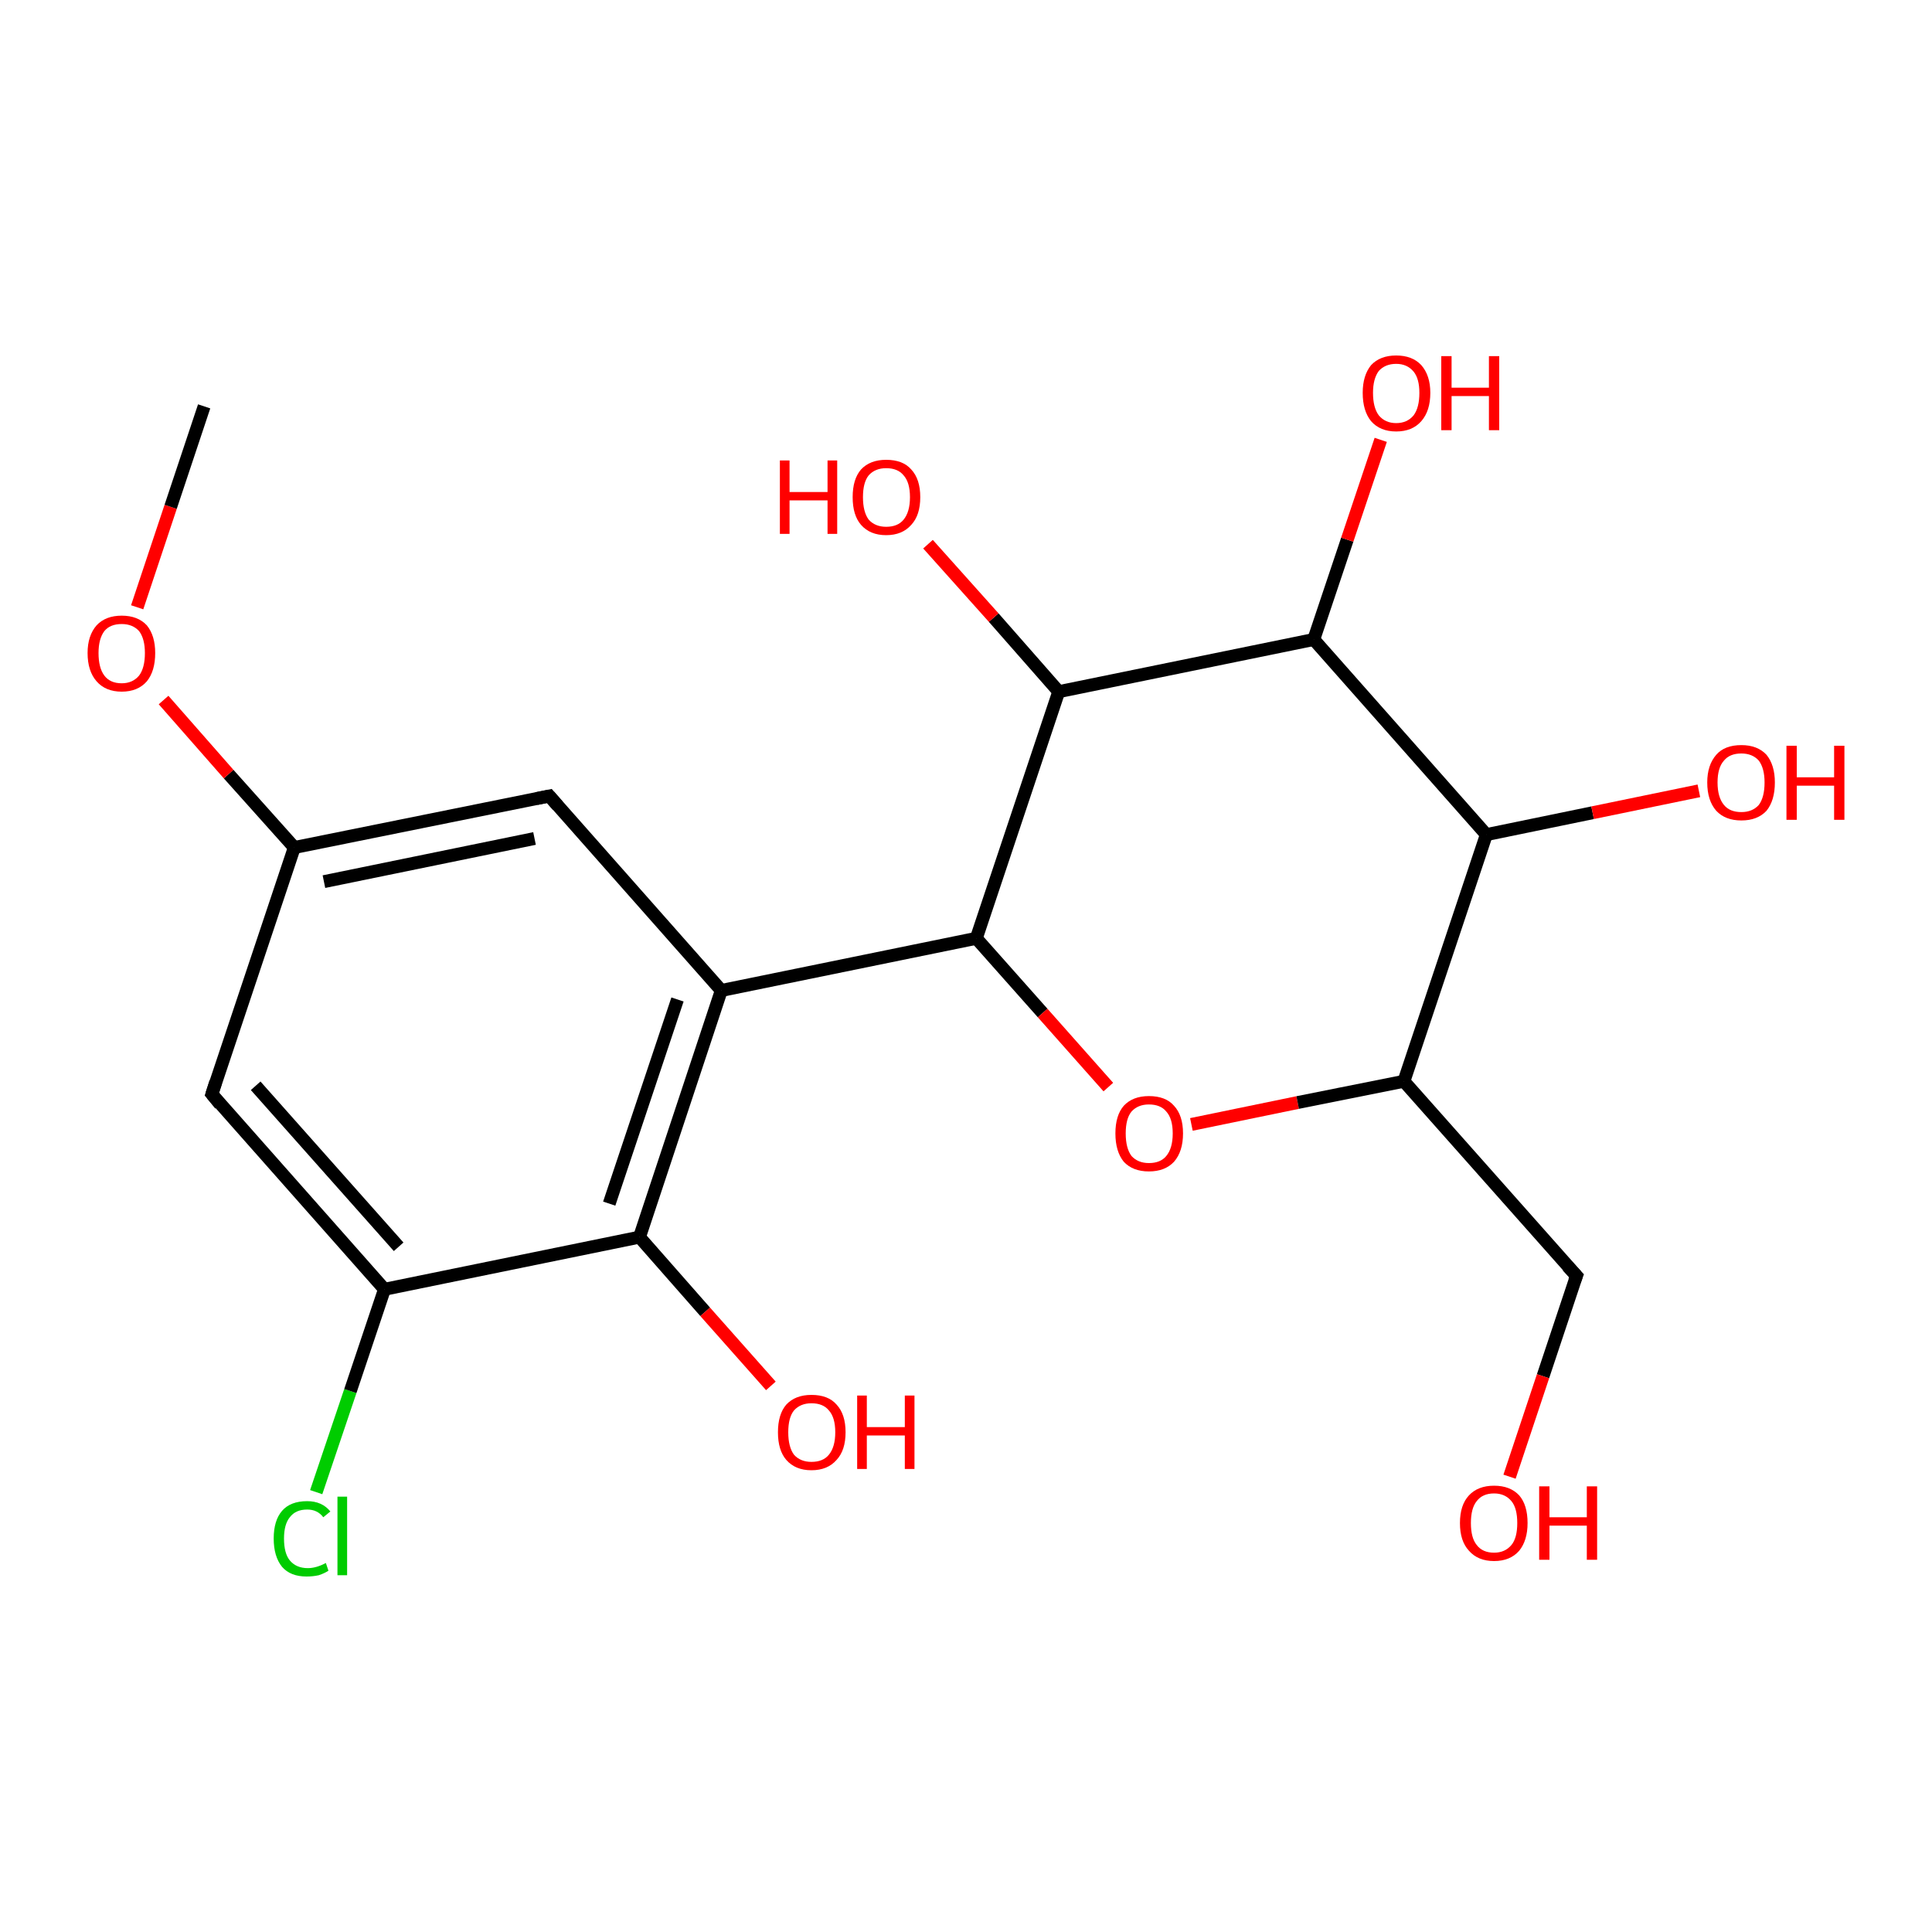 <?xml version='1.0' encoding='iso-8859-1'?>
<svg version='1.1' baseProfile='full'
              xmlns='http://www.w3.org/2000/svg'
                      xmlns:rdkit='http://www.rdkit.org/xml'
                      xmlns:xlink='http://www.w3.org/1999/xlink'
                  xml:space='preserve'
width='300px' height='300px' viewBox='0 0 300 300'>
<!-- END OF HEADER -->
<rect style='opacity:1.0;fill:#FFFFFF;stroke:none' width='300.0' height='300.0' x='0.0' y='0.0'> </rect>
<path class='bond-0 atom-0 atom-1' d='M 49.1,231.7 L 54.4,216.0' style='fill:none;fill-rule:evenodd;stroke:#00CC00;stroke-width:2.0px;stroke-linecap:butt;stroke-linejoin:miter;stroke-opacity:1' />
<path class='bond-0 atom-0 atom-1' d='M 54.4,216.0 L 59.7,200.2' style='fill:none;fill-rule:evenodd;stroke:#000000;stroke-width:2.0px;stroke-linecap:butt;stroke-linejoin:miter;stroke-opacity:1' />
<path class='bond-1 atom-1 atom-2' d='M 59.7,200.2 L 32.9,169.9' style='fill:none;fill-rule:evenodd;stroke:#000000;stroke-width:2.0px;stroke-linecap:butt;stroke-linejoin:miter;stroke-opacity:1' />
<path class='bond-1 atom-1 atom-2' d='M 61.9,193.6 L 39.7,168.6' style='fill:none;fill-rule:evenodd;stroke:#000000;stroke-width:2.0px;stroke-linecap:butt;stroke-linejoin:miter;stroke-opacity:1' />
<path class='bond-2 atom-2 atom-3' d='M 32.9,169.9 L 45.7,131.6' style='fill:none;fill-rule:evenodd;stroke:#000000;stroke-width:2.0px;stroke-linecap:butt;stroke-linejoin:miter;stroke-opacity:1' />
<path class='bond-3 atom-3 atom-4' d='M 45.7,131.6 L 35.5,120.2' style='fill:none;fill-rule:evenodd;stroke:#000000;stroke-width:2.0px;stroke-linecap:butt;stroke-linejoin:miter;stroke-opacity:1' />
<path class='bond-3 atom-3 atom-4' d='M 35.5,120.2 L 25.4,108.7' style='fill:none;fill-rule:evenodd;stroke:#FF0000;stroke-width:2.0px;stroke-linecap:butt;stroke-linejoin:miter;stroke-opacity:1' />
<path class='bond-4 atom-4 atom-5' d='M 21.3,94.3 L 26.5,78.7' style='fill:none;fill-rule:evenodd;stroke:#FF0000;stroke-width:2.0px;stroke-linecap:butt;stroke-linejoin:miter;stroke-opacity:1' />
<path class='bond-4 atom-4 atom-5' d='M 26.5,78.7 L 31.7,63.1' style='fill:none;fill-rule:evenodd;stroke:#000000;stroke-width:2.0px;stroke-linecap:butt;stroke-linejoin:miter;stroke-opacity:1' />
<path class='bond-5 atom-3 atom-6' d='M 45.7,131.6 L 85.3,123.6' style='fill:none;fill-rule:evenodd;stroke:#000000;stroke-width:2.0px;stroke-linecap:butt;stroke-linejoin:miter;stroke-opacity:1' />
<path class='bond-5 atom-3 atom-6' d='M 50.3,136.9 L 83.0,130.2' style='fill:none;fill-rule:evenodd;stroke:#000000;stroke-width:2.0px;stroke-linecap:butt;stroke-linejoin:miter;stroke-opacity:1' />
<path class='bond-6 atom-6 atom-7' d='M 85.3,123.6 L 112.0,153.8' style='fill:none;fill-rule:evenodd;stroke:#000000;stroke-width:2.0px;stroke-linecap:butt;stroke-linejoin:miter;stroke-opacity:1' />
<path class='bond-7 atom-7 atom-8' d='M 112.0,153.8 L 99.3,192.1' style='fill:none;fill-rule:evenodd;stroke:#000000;stroke-width:2.0px;stroke-linecap:butt;stroke-linejoin:miter;stroke-opacity:1' />
<path class='bond-7 atom-7 atom-8' d='M 105.2,155.2 L 94.6,186.9' style='fill:none;fill-rule:evenodd;stroke:#000000;stroke-width:2.0px;stroke-linecap:butt;stroke-linejoin:miter;stroke-opacity:1' />
<path class='bond-8 atom-8 atom-9' d='M 99.3,192.1 L 109.5,203.7' style='fill:none;fill-rule:evenodd;stroke:#000000;stroke-width:2.0px;stroke-linecap:butt;stroke-linejoin:miter;stroke-opacity:1' />
<path class='bond-8 atom-8 atom-9' d='M 109.5,203.7 L 119.7,215.2' style='fill:none;fill-rule:evenodd;stroke:#FF0000;stroke-width:2.0px;stroke-linecap:butt;stroke-linejoin:miter;stroke-opacity:1' />
<path class='bond-9 atom-7 atom-10' d='M 112.0,153.8 L 151.6,145.7' style='fill:none;fill-rule:evenodd;stroke:#000000;stroke-width:2.0px;stroke-linecap:butt;stroke-linejoin:miter;stroke-opacity:1' />
<path class='bond-10 atom-10 atom-11' d='M 151.6,145.7 L 161.9,157.3' style='fill:none;fill-rule:evenodd;stroke:#000000;stroke-width:2.0px;stroke-linecap:butt;stroke-linejoin:miter;stroke-opacity:1' />
<path class='bond-10 atom-10 atom-11' d='M 161.9,157.3 L 172.1,168.8' style='fill:none;fill-rule:evenodd;stroke:#FF0000;stroke-width:2.0px;stroke-linecap:butt;stroke-linejoin:miter;stroke-opacity:1' />
<path class='bond-11 atom-11 atom-12' d='M 185.0,174.6 L 201.5,171.2' style='fill:none;fill-rule:evenodd;stroke:#FF0000;stroke-width:2.0px;stroke-linecap:butt;stroke-linejoin:miter;stroke-opacity:1' />
<path class='bond-11 atom-11 atom-12' d='M 201.5,171.2 L 218.0,167.9' style='fill:none;fill-rule:evenodd;stroke:#000000;stroke-width:2.0px;stroke-linecap:butt;stroke-linejoin:miter;stroke-opacity:1' />
<path class='bond-12 atom-12 atom-13' d='M 218.0,167.9 L 244.8,198.1' style='fill:none;fill-rule:evenodd;stroke:#000000;stroke-width:2.0px;stroke-linecap:butt;stroke-linejoin:miter;stroke-opacity:1' />
<path class='bond-13 atom-13 atom-14' d='M 244.8,198.1 L 239.6,213.7' style='fill:none;fill-rule:evenodd;stroke:#000000;stroke-width:2.0px;stroke-linecap:butt;stroke-linejoin:miter;stroke-opacity:1' />
<path class='bond-13 atom-13 atom-14' d='M 239.6,213.7 L 234.4,229.3' style='fill:none;fill-rule:evenodd;stroke:#FF0000;stroke-width:2.0px;stroke-linecap:butt;stroke-linejoin:miter;stroke-opacity:1' />
<path class='bond-14 atom-12 atom-15' d='M 218.0,167.9 L 230.8,129.6' style='fill:none;fill-rule:evenodd;stroke:#000000;stroke-width:2.0px;stroke-linecap:butt;stroke-linejoin:miter;stroke-opacity:1' />
<path class='bond-15 atom-15 atom-16' d='M 230.8,129.6 L 247.3,126.2' style='fill:none;fill-rule:evenodd;stroke:#000000;stroke-width:2.0px;stroke-linecap:butt;stroke-linejoin:miter;stroke-opacity:1' />
<path class='bond-15 atom-15 atom-16' d='M 247.3,126.2 L 263.8,122.8' style='fill:none;fill-rule:evenodd;stroke:#FF0000;stroke-width:2.0px;stroke-linecap:butt;stroke-linejoin:miter;stroke-opacity:1' />
<path class='bond-16 atom-15 atom-17' d='M 230.8,129.6 L 204.0,99.3' style='fill:none;fill-rule:evenodd;stroke:#000000;stroke-width:2.0px;stroke-linecap:butt;stroke-linejoin:miter;stroke-opacity:1' />
<path class='bond-17 atom-17 atom-18' d='M 204.0,99.3 L 209.2,83.8' style='fill:none;fill-rule:evenodd;stroke:#000000;stroke-width:2.0px;stroke-linecap:butt;stroke-linejoin:miter;stroke-opacity:1' />
<path class='bond-17 atom-17 atom-18' d='M 209.2,83.8 L 214.4,68.3' style='fill:none;fill-rule:evenodd;stroke:#FF0000;stroke-width:2.0px;stroke-linecap:butt;stroke-linejoin:miter;stroke-opacity:1' />
<path class='bond-18 atom-17 atom-19' d='M 204.0,99.3 L 164.4,107.4' style='fill:none;fill-rule:evenodd;stroke:#000000;stroke-width:2.0px;stroke-linecap:butt;stroke-linejoin:miter;stroke-opacity:1' />
<path class='bond-19 atom-19 atom-20' d='M 164.4,107.4 L 154.3,95.9' style='fill:none;fill-rule:evenodd;stroke:#000000;stroke-width:2.0px;stroke-linecap:butt;stroke-linejoin:miter;stroke-opacity:1' />
<path class='bond-19 atom-19 atom-20' d='M 154.3,95.9 L 144.1,84.5' style='fill:none;fill-rule:evenodd;stroke:#FF0000;stroke-width:2.0px;stroke-linecap:butt;stroke-linejoin:miter;stroke-opacity:1' />
<path class='bond-20 atom-8 atom-1' d='M 99.3,192.1 L 59.7,200.2' style='fill:none;fill-rule:evenodd;stroke:#000000;stroke-width:2.0px;stroke-linecap:butt;stroke-linejoin:miter;stroke-opacity:1' />
<path class='bond-21 atom-19 atom-10' d='M 164.4,107.4 L 151.6,145.7' style='fill:none;fill-rule:evenodd;stroke:#000000;stroke-width:2.0px;stroke-linecap:butt;stroke-linejoin:miter;stroke-opacity:1' />
<path d='M 34.2,171.5 L 32.9,169.9 L 33.5,168.0' style='fill:none;stroke:#000000;stroke-width:2.0px;stroke-linecap:butt;stroke-linejoin:miter;stroke-opacity:1;' />
<path d='M 83.3,124.0 L 85.3,123.6 L 86.6,125.1' style='fill:none;stroke:#000000;stroke-width:2.0px;stroke-linecap:butt;stroke-linejoin:miter;stroke-opacity:1;' />
<path d='M 243.4,196.6 L 244.8,198.1 L 244.5,198.9' style='fill:none;stroke:#000000;stroke-width:2.0px;stroke-linecap:butt;stroke-linejoin:miter;stroke-opacity:1;' />
<path class='atom-0' d='M 42.5 238.9
Q 42.5 236.1, 43.8 234.6
Q 45.1 233.1, 47.7 233.1
Q 50.0 233.1, 51.3 234.7
L 50.2 235.6
Q 49.3 234.4, 47.7 234.4
Q 45.9 234.4, 45.0 235.6
Q 44.1 236.7, 44.1 238.9
Q 44.1 241.2, 45.0 242.3
Q 46.0 243.5, 47.8 243.5
Q 49.1 243.5, 50.6 242.7
L 51.0 243.9
Q 50.4 244.3, 49.5 244.6
Q 48.6 244.8, 47.6 244.8
Q 45.1 244.8, 43.8 243.3
Q 42.5 241.7, 42.5 238.9
' fill='#00CC00'/>
<path class='atom-0' d='M 52.4 232.4
L 53.9 232.4
L 53.9 244.6
L 52.4 244.6
L 52.4 232.4
' fill='#00CC00'/>
<path class='atom-4' d='M 13.6 101.4
Q 13.6 98.7, 15.0 97.1
Q 16.4 95.6, 18.9 95.6
Q 21.4 95.6, 22.8 97.1
Q 24.1 98.7, 24.1 101.4
Q 24.1 104.2, 22.8 105.8
Q 21.4 107.4, 18.9 107.4
Q 16.4 107.4, 15.0 105.8
Q 13.6 104.2, 13.6 101.4
M 18.9 106.1
Q 20.6 106.1, 21.6 104.9
Q 22.5 103.7, 22.5 101.4
Q 22.5 99.2, 21.6 98.0
Q 20.6 96.9, 18.9 96.9
Q 17.1 96.9, 16.2 98.0
Q 15.3 99.2, 15.3 101.4
Q 15.3 103.7, 16.2 104.9
Q 17.1 106.1, 18.9 106.1
' fill='#FF0000'/>
<path class='atom-9' d='M 120.8 222.4
Q 120.8 219.6, 122.1 218.1
Q 123.5 216.6, 126.0 216.6
Q 128.6 216.6, 129.9 218.1
Q 131.3 219.6, 131.3 222.4
Q 131.3 225.2, 129.9 226.7
Q 128.5 228.3, 126.0 228.3
Q 123.5 228.3, 122.1 226.7
Q 120.8 225.2, 120.8 222.4
M 126.0 227.0
Q 127.8 227.0, 128.7 225.9
Q 129.7 224.7, 129.7 222.4
Q 129.7 220.1, 128.7 219.0
Q 127.8 217.9, 126.0 217.9
Q 124.3 217.9, 123.3 219.0
Q 122.4 220.1, 122.4 222.4
Q 122.4 224.7, 123.3 225.9
Q 124.3 227.0, 126.0 227.0
' fill='#FF0000'/>
<path class='atom-9' d='M 133.1 216.7
L 134.6 216.7
L 134.6 221.6
L 140.5 221.6
L 140.5 216.7
L 142.0 216.7
L 142.0 228.1
L 140.5 228.1
L 140.5 222.9
L 134.6 222.9
L 134.6 228.1
L 133.1 228.1
L 133.1 216.7
' fill='#FF0000'/>
<path class='atom-11' d='M 173.2 176.0
Q 173.2 173.2, 174.5 171.7
Q 175.9 170.2, 178.4 170.2
Q 181.0 170.2, 182.3 171.7
Q 183.7 173.2, 183.7 176.0
Q 183.7 178.8, 182.3 180.4
Q 180.9 181.9, 178.4 181.9
Q 175.9 181.9, 174.5 180.4
Q 173.2 178.8, 173.2 176.0
M 178.4 180.6
Q 180.2 180.6, 181.1 179.5
Q 182.1 178.3, 182.1 176.0
Q 182.1 173.7, 181.1 172.6
Q 180.2 171.5, 178.4 171.5
Q 176.7 171.5, 175.7 172.6
Q 174.8 173.7, 174.8 176.0
Q 174.8 178.3, 175.7 179.5
Q 176.7 180.6, 178.4 180.6
' fill='#FF0000'/>
<path class='atom-14' d='M 226.7 236.5
Q 226.7 233.7, 228.1 232.2
Q 229.5 230.7, 232.0 230.7
Q 234.5 230.7, 235.9 232.2
Q 237.2 233.7, 237.2 236.5
Q 237.2 239.2, 235.9 240.8
Q 234.5 242.4, 232.0 242.4
Q 229.5 242.4, 228.1 240.8
Q 226.7 239.3, 226.7 236.5
M 232.0 241.1
Q 233.7 241.1, 234.7 239.9
Q 235.6 238.8, 235.6 236.5
Q 235.6 234.2, 234.7 233.1
Q 233.7 231.9, 232.0 231.9
Q 230.2 231.9, 229.3 233.1
Q 228.4 234.2, 228.4 236.5
Q 228.4 238.8, 229.3 239.9
Q 230.2 241.1, 232.0 241.1
' fill='#FF0000'/>
<path class='atom-14' d='M 239.0 230.8
L 240.6 230.8
L 240.6 235.6
L 246.4 235.6
L 246.4 230.8
L 248.0 230.8
L 248.0 242.2
L 246.4 242.2
L 246.4 236.9
L 240.6 236.9
L 240.6 242.2
L 239.0 242.2
L 239.0 230.8
' fill='#FF0000'/>
<path class='atom-16' d='M 265.1 121.5
Q 265.1 118.8, 266.5 117.2
Q 267.8 115.7, 270.4 115.7
Q 272.9 115.7, 274.3 117.2
Q 275.6 118.8, 275.6 121.5
Q 275.6 124.3, 274.3 125.9
Q 272.9 127.4, 270.4 127.4
Q 267.9 127.4, 266.5 125.9
Q 265.1 124.3, 265.1 121.5
M 270.4 126.1
Q 272.1 126.1, 273.1 125.0
Q 274.0 123.8, 274.0 121.5
Q 274.0 119.3, 273.1 118.1
Q 272.1 117.0, 270.4 117.0
Q 268.6 117.0, 267.7 118.1
Q 266.7 119.2, 266.7 121.5
Q 266.7 123.8, 267.7 125.0
Q 268.6 126.1, 270.4 126.1
' fill='#FF0000'/>
<path class='atom-16' d='M 277.4 115.8
L 279.0 115.8
L 279.0 120.7
L 284.8 120.7
L 284.8 115.8
L 286.4 115.8
L 286.4 127.3
L 284.8 127.3
L 284.8 122.0
L 279.0 122.0
L 279.0 127.3
L 277.4 127.3
L 277.4 115.8
' fill='#FF0000'/>
<path class='atom-18' d='M 211.6 61.0
Q 211.6 58.3, 212.9 56.7
Q 214.3 55.2, 216.8 55.2
Q 219.3 55.2, 220.7 56.7
Q 222.1 58.3, 222.1 61.0
Q 222.1 63.8, 220.7 65.4
Q 219.3 67.0, 216.8 67.0
Q 214.3 67.0, 212.9 65.4
Q 211.6 63.8, 211.6 61.0
M 216.8 65.7
Q 218.5 65.7, 219.5 64.5
Q 220.4 63.3, 220.4 61.0
Q 220.4 58.8, 219.5 57.7
Q 218.5 56.5, 216.8 56.5
Q 215.1 56.5, 214.1 57.6
Q 213.2 58.8, 213.2 61.0
Q 213.2 63.3, 214.1 64.5
Q 215.1 65.7, 216.8 65.7
' fill='#FF0000'/>
<path class='atom-18' d='M 223.8 55.3
L 225.4 55.3
L 225.4 60.2
L 231.2 60.2
L 231.2 55.3
L 232.8 55.3
L 232.8 66.8
L 231.2 66.8
L 231.2 61.5
L 225.4 61.5
L 225.4 66.8
L 223.8 66.8
L 223.8 55.3
' fill='#FF0000'/>
<path class='atom-20' d='M 121.1 71.5
L 122.6 71.5
L 122.6 76.4
L 128.5 76.4
L 128.5 71.5
L 130.0 71.5
L 130.0 82.9
L 128.5 82.9
L 128.5 77.7
L 122.6 77.7
L 122.6 82.9
L 121.1 82.9
L 121.1 71.5
' fill='#FF0000'/>
<path class='atom-20' d='M 132.4 77.2
Q 132.4 74.4, 133.7 72.9
Q 135.1 71.4, 137.6 71.4
Q 140.2 71.4, 141.5 72.9
Q 142.9 74.4, 142.9 77.2
Q 142.9 80.0, 141.5 81.5
Q 140.1 83.1, 137.6 83.1
Q 135.1 83.1, 133.7 81.5
Q 132.4 80.0, 132.4 77.2
M 137.6 81.8
Q 139.4 81.8, 140.3 80.7
Q 141.3 79.5, 141.3 77.2
Q 141.3 74.9, 140.3 73.8
Q 139.4 72.7, 137.6 72.7
Q 135.9 72.7, 134.9 73.8
Q 134.0 74.9, 134.0 77.2
Q 134.0 79.5, 134.9 80.7
Q 135.9 81.8, 137.6 81.8
' fill='#FF0000'/>
</svg>
